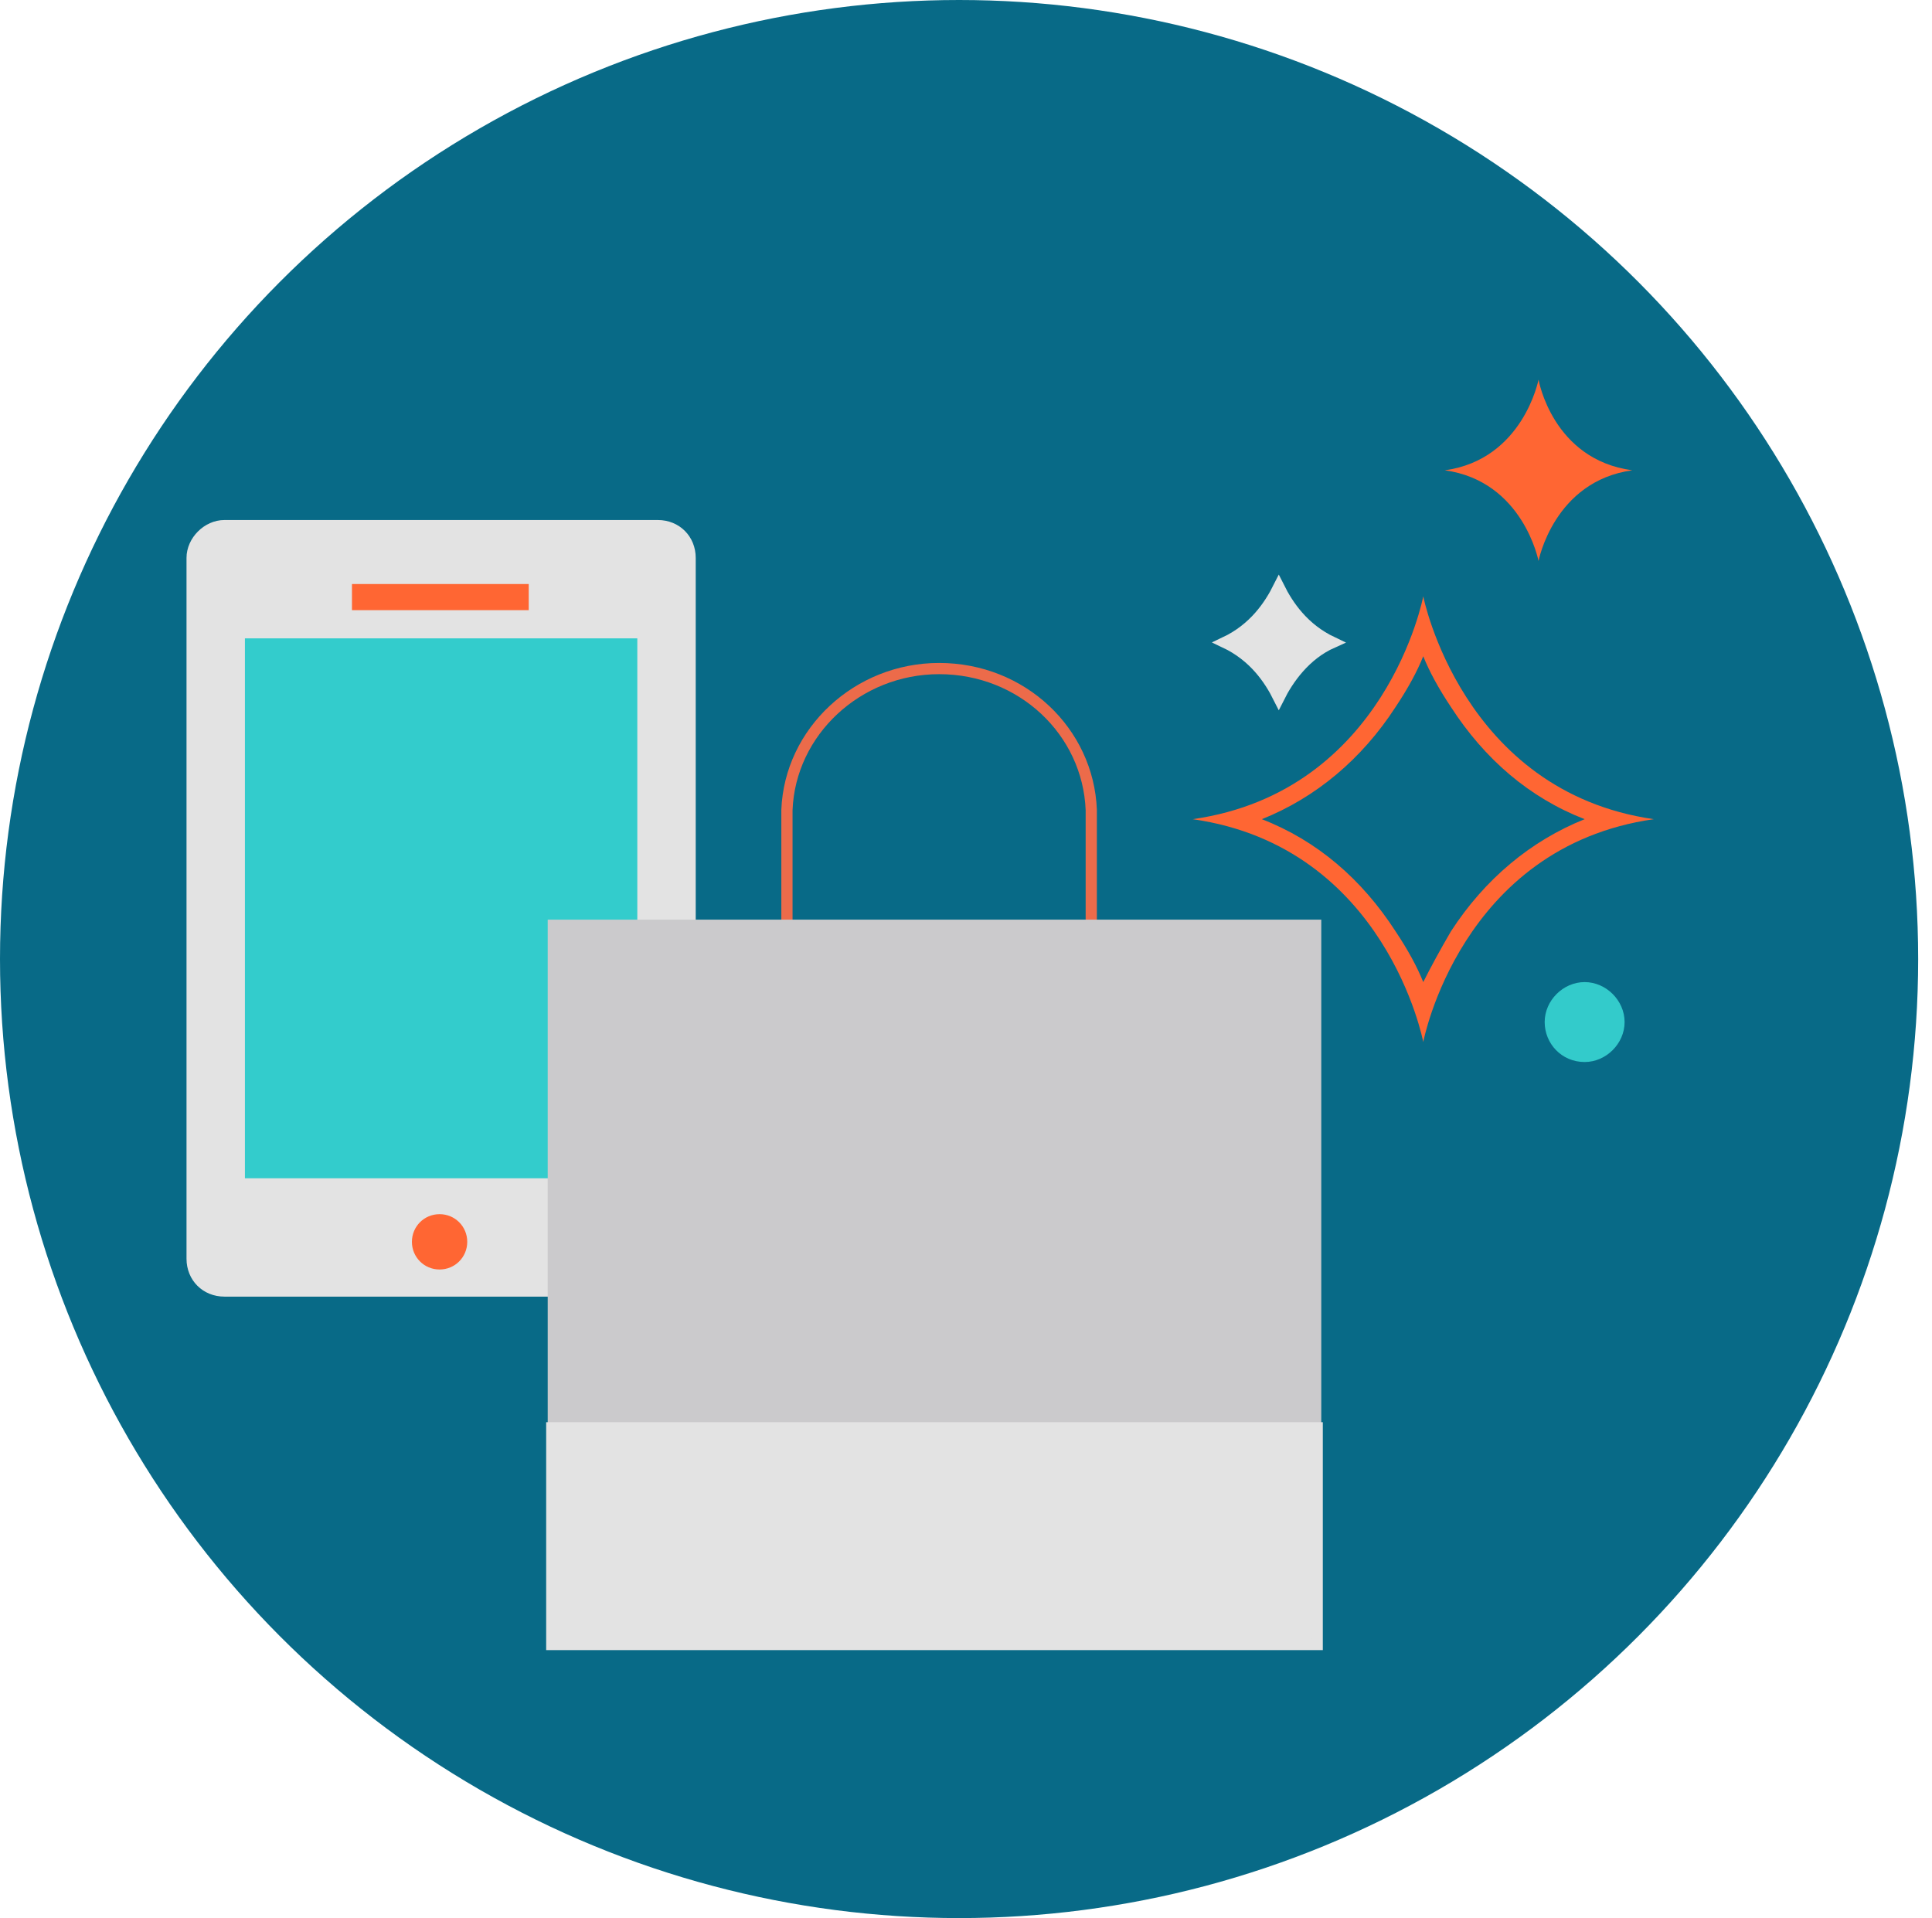 <!-- Generator: Adobe Illustrator 19.1.0, SVG Export Plug-In  -->
<svg version="1.1"
	 xmlns="http://www.w3.org/2000/svg" xmlns:xlink="http://www.w3.org/1999/xlink" xmlns:a="http://ns.adobe.com/AdobeSVGViewerExtensions/3.0/"
	 x="0px" y="0px" width="125.7px" height="124.8px" viewBox="0 0 125.7 124.8"
	 style="overflow:scroll;enable-background:new 0 0 125.7 124.8;" xml:space="preserve">
<style type="text/css">
	.st0{fill:#086A87;}
	.st1{fill:#E3E3E3;stroke:#E3E3E3;stroke-width:0.73;stroke-miterlimit:10;}
	.st2{fill:#33CBCB;}
	.st3{fill:#FF6633;}
	.st4{fill:#33CCCC;stroke:#33CCCC;stroke-width:0.73;stroke-miterlimit:10;}
	.st5{fill:none;stroke:#EC6B4A;stroke-width:0.73;stroke-miterlimit:10;}
	.st6{fill:none;}
	.st7{fill:#CBCACC;stroke:#CBCACC;stroke-width:0.73;stroke-miterlimit:10;}
</style>
<defs>
</defs>
<g>
	<circle class="st0" cx="62.4" cy="62.4" r="62.4"/>
	<g>
		<path class="st1" d="M42.8,84H14.6c-1.2,0-2.1-0.9-2.1-2.1V36.3c0-1.1,1-2.1,2.1-2.1h28.2c1.2,0,2.1,0.9,2.1,2.1v45.6
			C44.9,83.1,43.9,84,42.8,84"/>
		<path class="st2" d="M105.7,66.5c0,1.4-1.2,2.6-2.6,2.6c-1.5,0-2.6-1.2-2.6-2.6c0-1.4,1.2-2.6,2.6-2.6
			C104.5,63.9,105.7,65.1,105.7,66.5"/>
		<path class="st3" d="M100.1,24.7c0,0-1,5.2-6.1,5.9c5.1,0.7,6.1,5.9,6.1,5.9s1-5.2,6.1-5.9C101,29.9,100.1,24.7,100.1,24.7"/>
		<path class="st3" d="M92.6,38.8c0,0-2.4,12.7-15,14.5c12.6,1.8,15,14.5,15,14.5s2.4-12.7,15-14.5C95.1,51.5,92.6,38.8,92.6,38.8
			 M92.6,42.7c0.4,1,1,2.1,1.8,3.3c2.2,3.4,5.1,5.9,8.7,7.3c-3.5,1.4-6.5,3.9-8.7,7.3c-0.7,1.2-1.3,2.3-1.8,3.3
			c-0.4-1-1-2.1-1.8-3.3c-2.2-3.4-5.1-5.9-8.7-7.3c3.5-1.4,6.5-3.9,8.7-7.3C91.6,44.8,92.2,43.7,92.6,42.7"/>
		<path class="st1" d="M83.2,45.4c-0.6-1.2-1.6-2.7-3.5-3.6c1.9-0.9,2.9-2.4,3.5-3.6c0.6,1.2,1.6,2.7,3.5,3.6
			C84.9,42.6,83.8,44.2,83.2,45.4z"/>
		<path class="st3" d="M30.4,80.8c0,1-0.8,1.8-1.8,1.8c-1,0-1.8-0.8-1.8-1.8c0-1,0.8-1.8,1.8-1.8C29.6,79,30.4,79.8,30.4,80.8"/>
		<rect x="16.3" y="41.9" class="st4" width="24.8" height="34.4"/>
		<rect x="22.9" y="38" class="st3" width="11.5" height="1.7"/>
		<path class="st5" d="M51.2,67.3V56.2l0-3.5h0c0.2-5.1,4.6-9.2,9.9-9.2c5.4,0,9.7,4.1,9.9,9.2h0l0,3.4v11.2"/>
		<rect x="11.3" y="30.8" class="st6" width="114.3" height="75.7"/>
		<path class="st7" d="M85.6,105.9H36V60.2h49.6V105.9z"/>
		<g>
			<defs>
				<rect id="SVGID_1_" x="11.3" y="30.8" width="114.3" height="75.7"/>
			</defs>
			<clipPath id="SVGID_2_">
				<use xlink:href="#SVGID_1_"  style="overflow:visible;"/>
			</clipPath>
		</g>
		<rect x="35.9" y="92.9" class="st1" width="49.8" height="14.1"/>
	</g>
</g>
</svg>